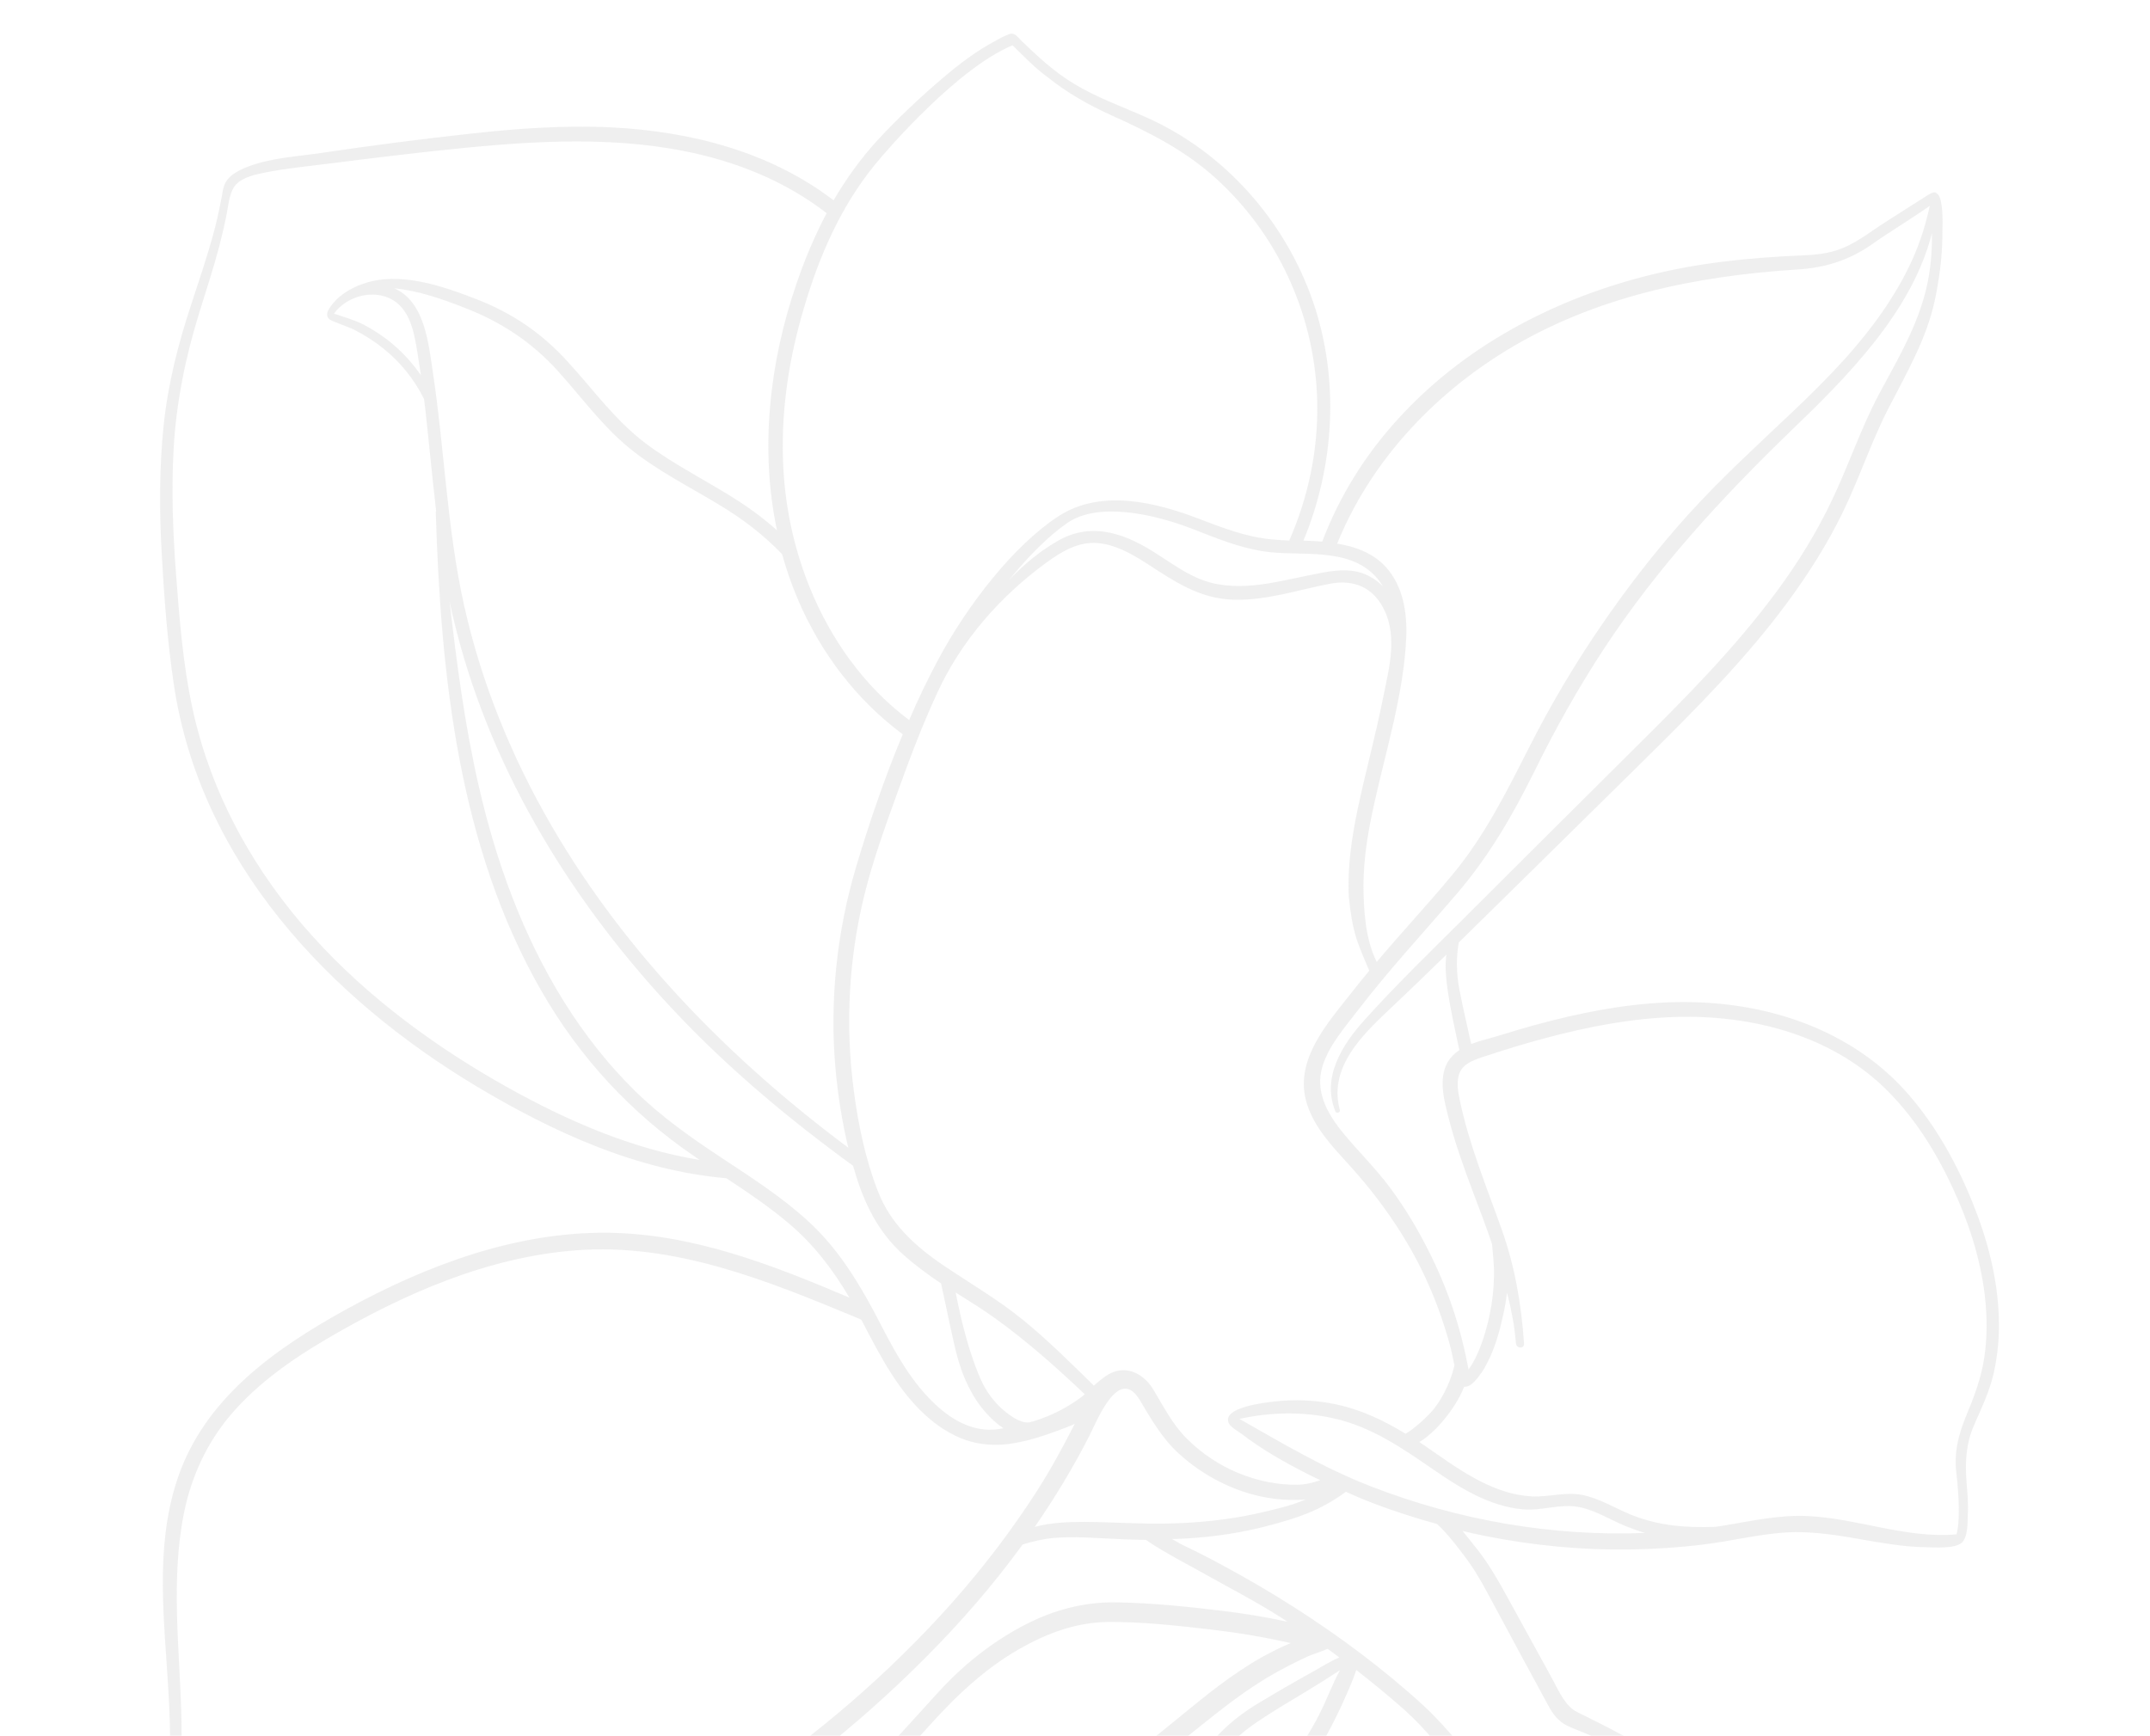 <svg width="213" height="172" viewBox="0 0 213 172" fill="none" xmlns="http://www.w3.org/2000/svg">
<g opacity="0.2" clip-path="url(#clip0)">
<path d="M192.014 19.289C191.867 19.129 191.761 19.046 191.613 19.06C191.419 19.064 191.214 19.2 191.024 19.311C190.501 19.655 186.793 21.962 185.515 22.857C184.551 23.524 183.561 24.176 182.475 24.612C181.175 25.143 179.796 25.26 178.403 25.314C173.176 25.536 168.023 26.066 162.93 27.384C153.68 29.772 144.969 34.395 138.502 41.515C135.249 45.08 132.701 49.147 130.996 53.662C130.379 53.616 129.746 53.595 129.134 53.569C132.23 46.114 132.717 37.531 130.07 29.858C127.302 21.866 121.32 15.086 113.587 11.638C111.161 10.553 108.633 9.667 106.348 8.266C104.398 7.087 102.777 5.569 101.142 3.989C100.828 3.674 100.52 3.206 100.039 3.366C99.538 3.53 99.041 3.803 98.585 4.065C96.704 5.062 95.004 6.363 93.371 7.756C91.125 9.667 88.92 11.741 86.912 13.919C85.234 15.758 83.809 17.752 82.583 19.849C76.32 15.047 68.453 13.021 60.654 12.627C55.967 12.393 51.264 12.726 46.606 13.245C41.714 13.776 36.825 14.415 31.957 15.137C29.597 15.49 26.988 15.622 24.741 16.447C23.708 16.827 22.478 17.385 22.153 18.549C22.026 19.013 21.987 19.479 21.881 19.938C21.663 21.098 21.383 22.273 21.073 23.411C20.447 25.668 19.684 27.893 18.962 30.108C17.66 34.047 16.643 38.005 16.212 42.146C15.775 46.354 15.782 50.607 16.018 54.825C16.259 59.152 16.576 63.525 17.22 67.819C19.824 85.378 32.574 98.879 47.265 107.678C54.822 112.189 63.093 115.984 71.956 116.751C74.062 118.13 76.158 119.555 78.084 121.173C80.608 123.298 82.507 125.791 84.153 128.583C76.51 125.33 68.625 122.244 60.207 122.152C51.074 122.059 42.224 125.392 34.311 129.737C27.166 133.678 20.1 138.664 17.493 146.804C15.326 153.535 16.299 160.723 16.688 167.64C16.916 171.644 17.01 175.724 16.254 179.683C15.875 181.707 15.166 183.614 14.558 185.585C14.187 186.738 13.835 187.974 13.958 189.203C14.136 191.113 15.557 191.529 17.112 191.609C19.984 191.761 24.914 190.396 27.213 189.97C31.976 189.079 36.753 189.683 41.574 189.754C51.299 189.878 60.622 186.625 68.993 181.845C77.292 177.126 84.918 171.049 91.647 164.3C95.135 160.809 98.405 157.045 101.315 153.042C102.343 152.728 103.345 152.486 104.448 152.393C105.914 152.278 107.398 152.331 108.867 152.41C110.423 152.49 111.958 152.574 113.519 152.588C113.646 152.666 113.773 152.743 113.854 152.811C115.656 154.003 117.699 155.028 119.579 156.093C121.931 157.413 124.253 158.61 126.522 160.036C126.878 160.254 127.213 160.477 127.548 160.7C127.502 160.69 127.435 160.684 127.41 160.668C125.332 160.216 123.237 159.876 121.142 159.622C117.686 159.199 114.204 158.847 110.724 158.777C107.112 158.695 103.803 159.69 100.681 161.465C97.631 163.179 94.95 165.434 92.632 168.034C90.434 170.497 88.113 172.903 86.021 175.449C85.624 175.958 84.126 177.644 85.013 178.276C85.719 178.778 86.678 178.72 87.515 178.778C92.717 179.083 97.767 181.183 103.015 180.24C109.898 178.989 115.174 173.936 120.494 169.785C122.296 168.373 124.175 167.007 126.154 165.877C127.276 165.237 128.434 164.653 129.623 164.106C129.955 163.96 130.82 163.686 131.527 163.385C131.917 163.659 132.287 163.939 132.683 164.234C131.741 164.635 130.766 165.262 130.326 165.498C128.378 166.577 126.44 167.697 124.589 168.817C121.718 170.553 119.408 172.826 117.98 175.884C116.672 178.719 115.71 181.556 113.863 184.129C112.242 186.388 110.341 188.649 109.9 191.491C109.604 193.407 110.124 195.3 110.794 197.092C111.583 199.202 112.428 201.363 113.965 203.075C115.26 204.499 116.142 201.42 116.4 200.425C116.743 199.061 116.734 197.587 117.428 196.334C118.821 193.762 121.351 192.043 122.785 189.461C123.536 188.085 124.063 186.591 124.316 185.032C124.573 183.494 124.484 181.866 125.317 180.47C126.165 179.05 127.42 177.878 128.425 176.572C130.503 173.877 132.192 170.734 133.549 167.562C133.674 167.272 134.095 166.324 134.367 165.476C136.02 166.77 137.637 168.094 139.208 169.494C141.194 171.271 142.724 173.31 144.494 175.27C145.323 176.198 146.384 176.832 147.554 177.287C150.092 178.301 152.621 179.274 155.216 180.166C159.2 181.526 163.103 182.905 166.511 185.467C167.541 186.238 168.519 187.065 169.456 187.902C169.679 188.109 169.922 188.31 170.186 188.507C169.492 188.501 168.783 188.521 168.126 188.397C167.402 188.268 166.664 188.078 165.961 187.857C162.586 186.871 159.231 184.622 155.696 186.388C154.539 186.972 153.516 187.849 152.494 188.638C151.781 189.18 150.97 189.68 150.434 190.417C149.913 191.129 150.635 191.432 151.215 191.596C152.987 192.122 153.263 193.987 153.878 195.466C154.203 196.278 154.728 197.019 155.387 197.598C157.272 199.226 160.026 199.428 162.407 199.612C164.105 199.744 166.365 199.784 167.944 198.881C168.951 198.747 169.908 198.32 170.745 197.662C171.875 196.781 172.661 195.549 173.187 194.228C173.322 193.891 173.473 193.529 173.588 193.198C173.876 193.497 174.201 193.766 174.52 194.014C175.915 195.044 177.661 195.556 179.264 196.101C182.77 197.272 186.334 198.234 189.877 199.288C193.4 200.346 196.855 201.573 200.216 203.039C203.501 204.459 206.697 206.052 209.925 207.594C211.958 208.579 213.982 209.522 216.056 210.41C217.094 210.854 218.126 211.277 219.179 211.695C220.807 212.344 222.008 212.748 223.761 212.389C224.998 212.134 226.17 211.698 227.352 211.304C228.053 211.069 231.48 210.024 230.097 208.687C229.338 207.959 222.939 204.752 219.798 203.211C216.627 201.633 213.409 200.132 210.196 198.651C206.887 197.129 203.562 195.632 200.236 194.135C197.105 192.722 193.968 191.201 190.686 190.15C189.373 189.729 188.079 189.391 186.739 189.128C186.057 188.99 185.369 188.83 184.723 188.574C184.077 188.318 183.663 187.854 183.156 187.368C181.93 186.232 180.467 185.457 179.004 184.682C176.682 183.485 174.791 181.837 172.892 180.06C171.044 178.315 169.159 176.687 166.975 175.348C164.868 174.056 162.662 172.983 160.498 171.813C159.101 171.044 157.657 170.351 156.229 169.633C155.101 169.081 154.434 167.571 153.886 166.553C153.379 165.612 152.871 164.671 152.343 163.735C151.342 161.915 150.336 160.075 149.335 158.255C148.45 156.645 147.549 155.062 146.418 153.599C145.918 152.96 145.403 152.346 144.903 151.708C145.682 151.888 146.461 152.069 147.21 152.213C151.892 153.144 156.7 153.609 161.487 153.537C163.901 153.496 166.31 153.348 168.706 153.051C171.398 152.726 174.072 152.057 176.773 151.86C179.688 151.655 182.571 152.217 185.44 152.717C187.178 153.013 188.931 153.284 190.712 153.309C191.604 153.332 193.588 153.482 194.333 152.89C195.001 152.337 194.917 150.643 194.947 150.136C195.017 149.078 194.918 148.038 194.834 146.973C194.672 144.95 194.748 143.108 195.57 141.217C196.323 139.494 197.117 137.847 197.535 135.988C197.927 134.2 198.09 132.359 198.023 130.552C197.906 126.652 196.901 122.836 195.451 119.236C193.885 115.339 191.818 111.606 189.062 108.43C183.86 102.46 176.218 99.663 168.454 99.326C164.037 99.135 159.598 99.752 155.293 100.749C153.059 101.268 150.85 101.888 148.676 102.566C147.791 102.845 146.723 103.082 145.75 103.447C145.361 101.653 144.932 99.868 144.589 98.084C144.281 96.444 144.247 94.955 144.52 93.391C144.905 93.016 157.244 80.895 162.995 75.207C167.979 70.29 172.963 65.287 177.122 59.636C179.159 56.865 180.994 53.968 182.504 50.89C184.159 47.517 185.326 43.914 187.047 40.545C188.84 37.03 190.842 33.659 191.68 29.767C191.791 29.24 191.898 28.694 191.984 28.152C192.283 26.43 192.445 24.676 192.434 22.921C192.477 22.02 192.494 19.846 192.014 19.289ZM125.111 164.154C123.604 164.996 122.173 165.972 120.797 166.999C118.066 169.048 115.522 171.335 112.786 173.363C110.086 175.362 107.173 177.195 103.915 178.134C100.795 179.019 97.674 178.731 94.526 178.147C91.831 177.648 89.146 177.103 86.645 177.144C88.562 174.857 90.508 172.693 92.634 170.378C94.93 167.869 97.408 165.577 100.331 163.785C103.259 162.014 106.412 160.731 109.872 160.719C113.158 160.706 116.513 161.067 119.786 161.448C122.503 161.768 125.204 162.2 127.862 162.816C126.915 163.197 125.993 163.681 125.111 164.154ZM130.75 169.78C129.211 172.822 127.25 175.467 125.061 178.058C124 179.313 123.265 180.576 122.991 182.226C122.744 183.806 122.68 185.34 122.158 186.856C121.631 188.351 120.808 189.7 119.778 190.904C118.866 191.971 117.853 192.976 116.997 194.094C116.059 195.32 115.446 196.64 115.184 198.157C115.033 199.062 114.978 200.269 114.405 201.037C113.711 199.772 113.089 198.447 112.569 197.096C111.98 195.546 111.36 193.872 111.492 192.169C111.691 189.582 113.525 187.402 114.99 185.398C115.821 184.264 116.601 183.099 117.223 181.819C117.888 180.443 118.425 178.989 119.018 177.587C119.59 176.19 120.234 174.819 121.183 173.634C122.147 172.425 123.374 171.411 124.641 170.562C126.242 169.481 127.913 168.513 129.575 167.503C130.652 166.852 131.703 166.186 132.749 165.498C131.983 166.899 131.44 168.42 130.75 169.78ZM136.32 57.172C136.583 57.455 136.81 57.769 136.996 58.093C136.622 57.706 136.171 57.36 135.652 57.094C134.164 56.304 132.535 56.459 130.94 56.758C129.136 57.085 127.362 57.536 125.548 57.822C123.714 58.114 121.79 58.21 119.967 57.739C118.027 57.231 116.398 56.041 114.733 54.967C111.698 52.966 108.3 51.617 104.871 53.553C103.061 54.576 101.438 55.924 99.987 57.447C101.925 55.068 103.931 53.064 105.732 51.825C108.754 49.727 114.225 50.879 118.239 52.448C120.507 53.332 122.791 54.278 125.237 54.642C128.764 55.178 133.574 54.124 136.32 57.172ZM134.394 93.039C134.742 94.127 135.224 95.139 135.649 96.187C135.129 96.812 134.613 97.457 134.098 98.103C131.633 101.26 128.103 105.022 129.476 109.378C130.242 111.841 132.155 113.766 133.839 115.638C135.696 117.685 137.377 119.905 138.848 122.241C139.871 123.882 140.776 125.574 141.547 127.341C142.449 129.38 143.177 131.505 143.737 133.648C143.875 134.223 143.978 134.741 144.091 135.299C143.932 135.989 143.676 136.724 143.38 137.381C143.027 138.161 142.602 138.915 142.071 139.586C141.576 140.227 140.09 141.606 139.25 142.07C137.117 140.762 134.891 139.694 132.359 139.156C130.352 138.729 128.297 138.64 126.254 138.873C125.39 138.974 120.917 139.447 121.761 141.067C121.957 141.432 122.582 141.78 122.922 142.023C124.915 143.56 127.2 144.874 129.442 146.004C129.64 146.108 130.234 146.42 130.789 146.655C130.021 146.971 129.208 147.102 128.586 147.122C124.595 147.175 120.536 145.508 117.6 142.572C116.122 141.106 115.299 139.395 114.226 137.635C113.199 135.974 111.333 135.144 109.583 136.327C109.193 136.595 108.705 136.995 108.366 137.294C106.073 135.048 103.851 132.829 101.346 130.786C98.842 128.744 96.079 127.154 93.415 125.346C90.649 123.475 88.233 121.259 86.993 118.086C85.758 114.933 85.03 111.463 84.593 108.117C83.727 101.641 84.076 95.002 85.642 88.654C86.497 85.192 87.723 81.835 88.929 78.483C90.134 75.131 91.391 71.81 92.886 68.584C95.249 63.476 99.086 59.097 103.613 55.789C105.122 54.686 106.799 53.651 108.742 53.811C110.465 53.959 112.04 54.837 113.472 55.75C116.264 57.549 118.795 59.346 122.234 59.427C125.458 59.515 128.538 58.467 131.681 57.859C133.746 57.447 135.599 57.954 136.779 59.796C138.618 62.672 137.62 66.169 136.999 69.249C136.265 72.943 135.256 76.573 134.481 80.277C133.902 83.086 133.476 85.99 133.626 88.862C133.773 90.28 133.966 91.71 134.394 93.039ZM107.471 138.161C107.435 138.192 105.267 140.062 102.015 140.935C101.31 141.062 100.431 140.558 99.569 139.855C98.525 139.022 97.682 137.858 97.156 136.661C95.627 133.189 94.87 128.966 94.678 128.079C96.054 128.94 97.298 129.703 98.607 130.645C101.748 132.903 104.666 135.497 107.471 138.161ZM42.89 36.912C42.449 34.002 42.089 29.899 39.064 28.569C41.481 28.809 43.821 29.633 46.115 30.532C49.676 31.929 52.63 33.863 55.22 36.71C57.577 39.309 59.63 42.177 62.353 44.405C65.07 46.614 68.195 48.181 71.156 49.961C73.533 51.383 75.627 52.982 77.474 54.902C77.906 56.425 78.424 57.95 79.065 59.444C81.329 64.714 84.823 69.339 89.434 72.761C87.649 77.034 86.139 81.458 84.833 85.833C82.893 92.336 82.169 99.218 82.778 105.973C83.017 108.585 83.425 111.178 84.038 113.721C72.407 105.051 61.981 94.461 54.663 81.861C50.712 75.068 47.709 67.719 45.99 60.039C44.281 52.399 44.048 44.598 42.89 36.912ZM41.699 37.178C40.907 36.046 39.987 35.009 38.928 34.115C38.056 33.371 37.076 32.718 36.06 32.182C35.099 31.698 34.102 31.418 33.089 31.077C34.415 29.215 37.406 28.514 39.272 29.973C40.738 31.116 41.068 33.207 41.35 34.919C41.466 35.672 41.583 36.425 41.699 37.178ZM86.72 16.267C87.972 14.727 94.935 6.705 100.311 4.494C101.551 5.692 102.543 6.754 103.852 7.697C105.702 9.181 107.785 10.371 109.996 11.377C113.927 13.14 117.596 14.988 120.781 17.973C126.844 23.649 130.336 31.595 130.499 39.912C130.584 44.58 129.623 49.218 127.752 53.491C127.736 53.517 127.741 53.537 127.726 53.562C127.134 53.532 126.542 53.501 125.966 53.445C123.442 53.209 121.077 52.283 118.742 51.393C114.545 49.782 109.086 48.41 104.875 51.143C100.459 54.012 95.844 59.924 92.922 65.406C91.891 67.326 90.942 69.314 90.068 71.349C85.579 67.984 82.295 63.33 80.213 58.19C78.562 54.118 77.679 49.73 77.566 45.394C77.418 40.373 78.203 35.364 79.64 30.546C81.161 25.359 83.293 20.459 86.72 16.267ZM50.316 107.765C43.189 103.779 36.493 98.886 31.006 92.812C25.199 86.401 20.893 78.673 19.069 70.194C18.124 65.82 17.777 61.324 17.441 56.869C17.127 52.778 16.976 48.647 17.198 44.534C17.455 39.936 18.353 35.486 19.715 31.076C20.396 28.871 21.123 26.677 21.712 24.451C22.002 23.317 22.271 22.188 22.49 21.028C22.65 20.165 22.756 18.989 23.369 18.298C24.054 17.546 25.373 17.271 26.303 17.09C28.388 16.672 30.548 16.476 32.668 16.202C37.203 15.626 41.724 15.076 46.269 14.629C54.475 13.838 62.933 13.465 70.967 15.734C74.892 16.847 78.649 18.608 81.894 21.123C80.703 23.365 79.714 25.731 78.878 28.19C76.213 35.997 75.277 44.515 76.973 52.548C75.838 51.52 74.595 50.584 73.311 49.744C70.23 47.732 66.88 46.133 63.918 43.897C60.951 41.64 58.771 38.608 56.273 35.869C53.678 33.002 50.73 31.001 47.128 29.615C43.74 28.307 39.537 26.848 35.909 28.138C34.492 28.632 33.372 29.467 32.748 30.378C32.49 30.744 32.195 31.228 32.615 31.626C32.838 31.832 34.507 32.384 35 32.633C36.057 33.159 37.052 33.787 37.965 34.521C39.679 35.887 41.043 37.597 42.007 39.535C42.055 39.914 42.098 40.273 42.146 40.652C42.512 43.971 42.817 47.305 43.208 50.64C43.193 50.665 43.162 50.716 43.172 50.757C43.659 66.897 45.436 83.897 53.603 98.136C57.412 104.79 62.506 110.309 68.845 114.616C69.002 114.73 69.154 114.823 69.312 114.937C62.575 113.831 56.239 111.065 50.316 107.765ZM80.081 121.016C77.497 118.645 74.528 116.737 71.619 114.813C68.533 112.781 65.539 110.683 62.902 108.087C60.213 105.459 57.89 102.461 55.89 99.276C51.804 92.732 49.154 85.407 47.438 77.921C46.048 71.876 45.245 65.754 44.545 59.607C44.741 60.601 44.978 61.586 45.24 62.586C48.916 76.869 56.931 89.756 67 100.389C72.312 106.007 78.268 110.97 84.513 115.516C84.543 115.639 84.567 115.742 84.617 115.86C85.58 119.23 86.996 122.144 89.656 124.475C90.725 125.41 92.044 126.393 93.226 127.171C93.556 128.632 93.821 130.001 94.141 131.421C94.697 134 95.079 135.948 96.413 138.252C97.042 139.337 98.123 140.682 99.408 141.522C96.801 142.109 94.519 140.902 92.645 139.141C89.936 136.605 88.309 133.265 86.621 130.027C84.852 126.721 82.887 123.593 80.081 121.016ZM94.345 158.786C88.094 165.81 80.864 172.008 73.056 177.238C64.873 182.711 55.628 187.095 45.726 188.034C40.328 188.536 34.871 187.62 29.497 188.311C26.811 188.657 24.217 189.479 21.58 190.03C20.261 190.305 17.174 190.965 15.745 190.334C14.001 189.561 15.402 185.945 15.845 184.818C16.465 183.257 16.973 181.68 17.308 180.015C17.951 176.755 18.055 173.409 17.969 170.087C17.804 163.377 16.885 156.414 18.255 149.789C18.987 146.269 20.493 142.996 22.817 140.242C25.48 137.102 28.888 134.716 32.415 132.648C39.926 128.249 48.257 124.563 57.034 123.896C66.807 123.14 75.972 126.871 84.821 130.549C84.892 130.575 85.228 130.711 85.329 130.773C87.209 134.356 89.057 138.077 92.219 140.698C92.98 141.339 93.823 141.873 94.727 142.306C95.978 142.915 97.409 143.199 98.808 143.164C99.844 143.153 100.876 142.947 101.878 142.704C103.141 142.377 104.374 141.927 105.603 141.457C105.9 141.341 106.197 141.226 106.468 141.095C105.659 142.68 104.841 144.224 103.951 145.741C103.568 146.398 103.165 147.06 102.756 147.701C100.255 151.605 97.424 155.307 94.345 158.786ZM107.354 150.801C105.818 150.803 104.103 150.87 102.518 151.297C104.521 148.382 106.367 145.352 107.965 142.188C108.768 140.583 110.862 135.345 112.906 138.714C114.064 140.648 115.086 142.463 116.757 144.013C119.979 146.967 124.362 148.816 128.772 148.618C129.007 148.605 129.201 148.601 129.349 148.587C127.777 149.249 126.029 149.628 124.47 149.984C121.633 150.604 118.738 150.892 115.854 150.96C113.016 151.038 110.191 150.809 107.354 150.801ZM162.225 198.137C160.614 198.006 158.87 197.863 157.354 197.231C155.885 196.609 155.19 195.432 154.594 194.035C154.284 193.285 153.953 192.54 153.478 191.917C153.504 191.932 153.504 191.932 153.524 191.927C154.419 192.319 155.159 192.965 155.894 193.59C156.598 194.179 157.287 194.794 158.085 195.231C158.938 195.719 159.859 196.039 160.77 196.405C161.99 196.891 163.097 197.622 164.291 198.18C163.607 198.215 162.929 198.184 162.225 198.137ZM170.042 196.269C169.384 196.862 168.667 197.209 167.921 197.346C167.88 197.356 167.86 197.361 167.819 197.371C167.001 197.481 166.15 197.362 165.281 196.986C164.533 196.667 163.822 196.231 163.085 195.867C162.272 195.456 161.413 195.121 160.558 194.807C159.657 194.482 158.808 194.101 157.986 193.562C157.24 193.069 156.561 192.495 155.83 191.978C154.76 191.216 153.184 190.425 151.774 190.592C152.923 189.88 154.052 189.086 155.206 188.395C156.723 187.507 158.242 187.162 159.947 187.596C161.445 187.972 162.842 188.654 164.272 189.199C165.818 189.78 167.372 190.121 169.036 190.022C169.935 189.979 171.002 189.829 171.784 190.378C171.911 190.456 172.002 190.564 172.113 190.667C172.304 191.012 172.454 191.366 172.61 191.741C171.877 193.373 171.409 195.027 170.042 196.269ZM145.415 154.644C146.485 156.122 147.308 157.746 148.168 159.34C149.898 162.568 151.647 165.792 153.397 169.015C153.829 169.822 154.38 170.579 155.259 170.996C156.357 171.512 157.523 171.86 158.584 172.493C160.692 173.698 162.877 174.776 164.965 175.986C167.149 177.238 169.102 178.698 170.925 180.428C172.804 182.209 174.661 184.082 176.901 185.386C178.008 186.03 179.183 186.506 180.29 187.149C181.402 187.814 181.96 188.96 183.005 189.706C183.842 190.306 184.836 190.392 185.809 190.569C187.99 190.997 190.205 191.568 192.26 192.374C194.462 193.252 196.612 194.273 198.773 195.249C205.184 198.148 211.631 201.018 217.954 204.091C219.718 204.945 225.437 207.665 228.174 209.325C226.27 209.959 223.082 211.186 221.731 210.97C220.269 210.737 218.968 210.01 217.589 209.497C215.997 208.905 206.041 203.954 202.518 202.353C199.289 200.898 196.029 199.58 192.654 198.508C189.28 197.435 185.838 196.531 182.448 195.484C180.839 195.004 179.215 194.55 177.654 193.908C176.143 193.296 174.655 192.419 174.02 190.858C173.255 188.937 171.393 187.586 169.888 186.278C167.759 184.449 165.492 182.761 162.946 181.532C159.225 179.74 155.207 178.779 151.408 177.202C150.35 176.763 149.334 176.227 148.291 175.763C147.544 175.444 146.786 175.085 146.127 174.593C145.544 174.148 145.136 173.443 144.656 172.887C143.513 171.557 142.32 170.196 141.069 169.044C139.068 167.205 136.99 165.493 134.819 163.848C130.508 160.592 125.939 157.703 121.189 155.14C119.893 154.433 118.562 153.756 117.24 153.121C116.925 152.98 116.493 152.715 116.117 152.502C116.592 152.496 117.041 152.474 117.511 152.448C120.329 152.287 123.169 151.861 125.89 151.116C128.329 150.462 130.713 149.755 133.341 147.817C135.684 148.922 139.017 150.092 142.377 151.016C143.512 152.044 144.93 153.98 145.415 154.644ZM135.855 147.296C131.226 145.507 127.082 143.036 122.795 140.599C125.878 139.919 129.129 139.85 132.2 140.562C135.862 141.391 138.846 143.448 141.906 145.551C144.605 147.417 147.54 149.269 150.9 149.563C152.736 149.727 154.61 148.97 156.428 149.334C158.084 149.65 159.551 150.619 161.107 151.241C161.707 151.487 162.323 151.707 162.975 151.897C153.756 152.259 144.472 150.64 135.855 147.296ZM146.944 104.721C148.991 104.053 151.062 103.4 153.159 102.85C157.367 101.724 161.691 100.896 166.075 100.769C173.404 100.56 181.119 102.493 186.563 107.667C189.54 110.507 191.752 114.031 193.467 117.741C195.032 121.096 196.203 124.698 196.637 128.391C196.866 130.42 196.885 132.477 196.588 134.481C196.281 136.53 195.582 138.392 194.786 140.299C194.006 142.181 193.568 143.958 193.817 145.982C194.07 148.113 194.201 150.816 193.824 152.036C188.846 152.48 183.984 150.443 179.062 150.222C176.348 150.096 173.675 150.678 171.013 151.126C170.66 151.189 170.323 151.227 169.97 151.291C167.117 151.395 164.368 151.213 161.611 150.099C160.004 149.446 158.497 148.486 156.79 148.139C155.083 147.792 153.425 148.367 151.737 148.276C148.096 148.071 144.929 145.884 142.042 143.869C141.57 143.527 141.083 143.211 140.616 142.89C141.641 142.295 142.686 141.152 143.15 140.562C143.82 139.749 144.6 138.584 145.053 137.411C145.364 137.444 145.749 137.243 146.058 136.908C146.613 136.339 147.037 135.672 147.385 134.959C148.121 133.522 148.562 131.939 148.901 130.381C149.07 129.646 149.209 128.874 149.302 128.092C149.718 129.728 150.051 131.384 150.176 133.069C150.212 133.668 151.038 133.685 150.987 133.111C150.717 129.204 150.069 125.432 148.756 121.778C147.264 117.558 145.522 113.378 144.614 108.974C144.456 108.231 144.325 107.416 144.489 106.66C144.78 105.44 145.864 105.091 146.944 104.721ZM190.621 29.415C189.629 32.932 187.803 35.956 186.104 39.146C184.337 42.503 183.144 46.09 181.52 49.5C180.015 52.686 178.148 55.72 176.059 58.548C171.901 64.198 166.936 69.196 161.957 74.133C156.212 79.842 150.486 85.545 144.746 91.274C141.551 94.456 138.27 97.637 135.248 100.994C133.024 103.441 130.895 106.734 132.297 110.129C132.397 110.365 132.801 110.246 132.742 110C131.691 106.173 134.399 103.131 136.95 100.691C139.084 98.677 141.192 96.648 143.295 94.599C143.155 95.544 143.224 96.548 143.329 97.434C143.602 99.647 144.115 101.867 144.577 104.056C144.11 104.364 143.709 104.765 143.414 105.249C142.477 106.93 143.082 109.084 143.522 110.823C144.16 113.295 145.024 115.712 145.923 118.1C146.573 119.809 147.227 121.539 147.815 123.264C147.899 124.329 148.043 125.379 148.004 126.474C147.984 127.738 147.851 128.986 147.586 130.222C147.352 131.407 146.677 134.088 145.486 135.7C144.698 131.441 143.398 127.566 141.408 123.706C140.338 121.599 139.114 119.572 137.706 117.677C136.232 115.689 134.434 113.975 132.889 112.048C131.434 110.229 130.288 108.075 131.011 105.686C131.65 103.578 133.252 101.78 134.551 100.077C137.614 96.08 141.037 92.409 144.313 88.579C147.507 84.855 149.861 80.791 152.03 76.403C154.094 72.214 156.362 68.15 158.929 64.251C164.188 56.252 170.587 49.3 177.452 42.67C183.006 37.333 189.436 30.873 191.397 23.106C191.425 25.292 191.199 27.408 190.621 29.415ZM187.023 30.111C184.41 34.085 181.076 37.496 177.641 40.757C174.119 44.105 170.531 47.36 167.267 50.971C164.157 54.414 161.3 58.1 158.672 61.926C156.013 65.803 153.613 69.856 151.487 74.06C149.227 78.513 147.084 82.83 143.88 86.687C141.448 89.619 138.848 92.396 136.391 95.313C135.271 93.087 135.09 90.179 135.079 87.794C135.081 85.015 135.552 82.297 136.155 79.59C137.347 74.201 139.075 68.704 139.318 63.154C139.415 60.678 139.002 58.064 137.293 56.177C136.033 54.81 134.273 54.15 132.474 53.869C135.733 45.831 141.889 39.221 149.227 34.734C157.944 29.414 167.941 27.344 178.024 26.708C180.776 26.542 183.154 25.815 185.433 24.223C187.414 22.832 189.198 21.793 191.179 20.402C190.405 24.019 189.08 26.966 187.023 30.111Z" fill="#B1B1B1"/>
</g>
<defs>
<clipPath id="clip0">
<rect width="213" height="172" fill="white" transform="matrix(-1 0 0 1 213 0)"/>
</clipPath>
</defs>
</svg>
